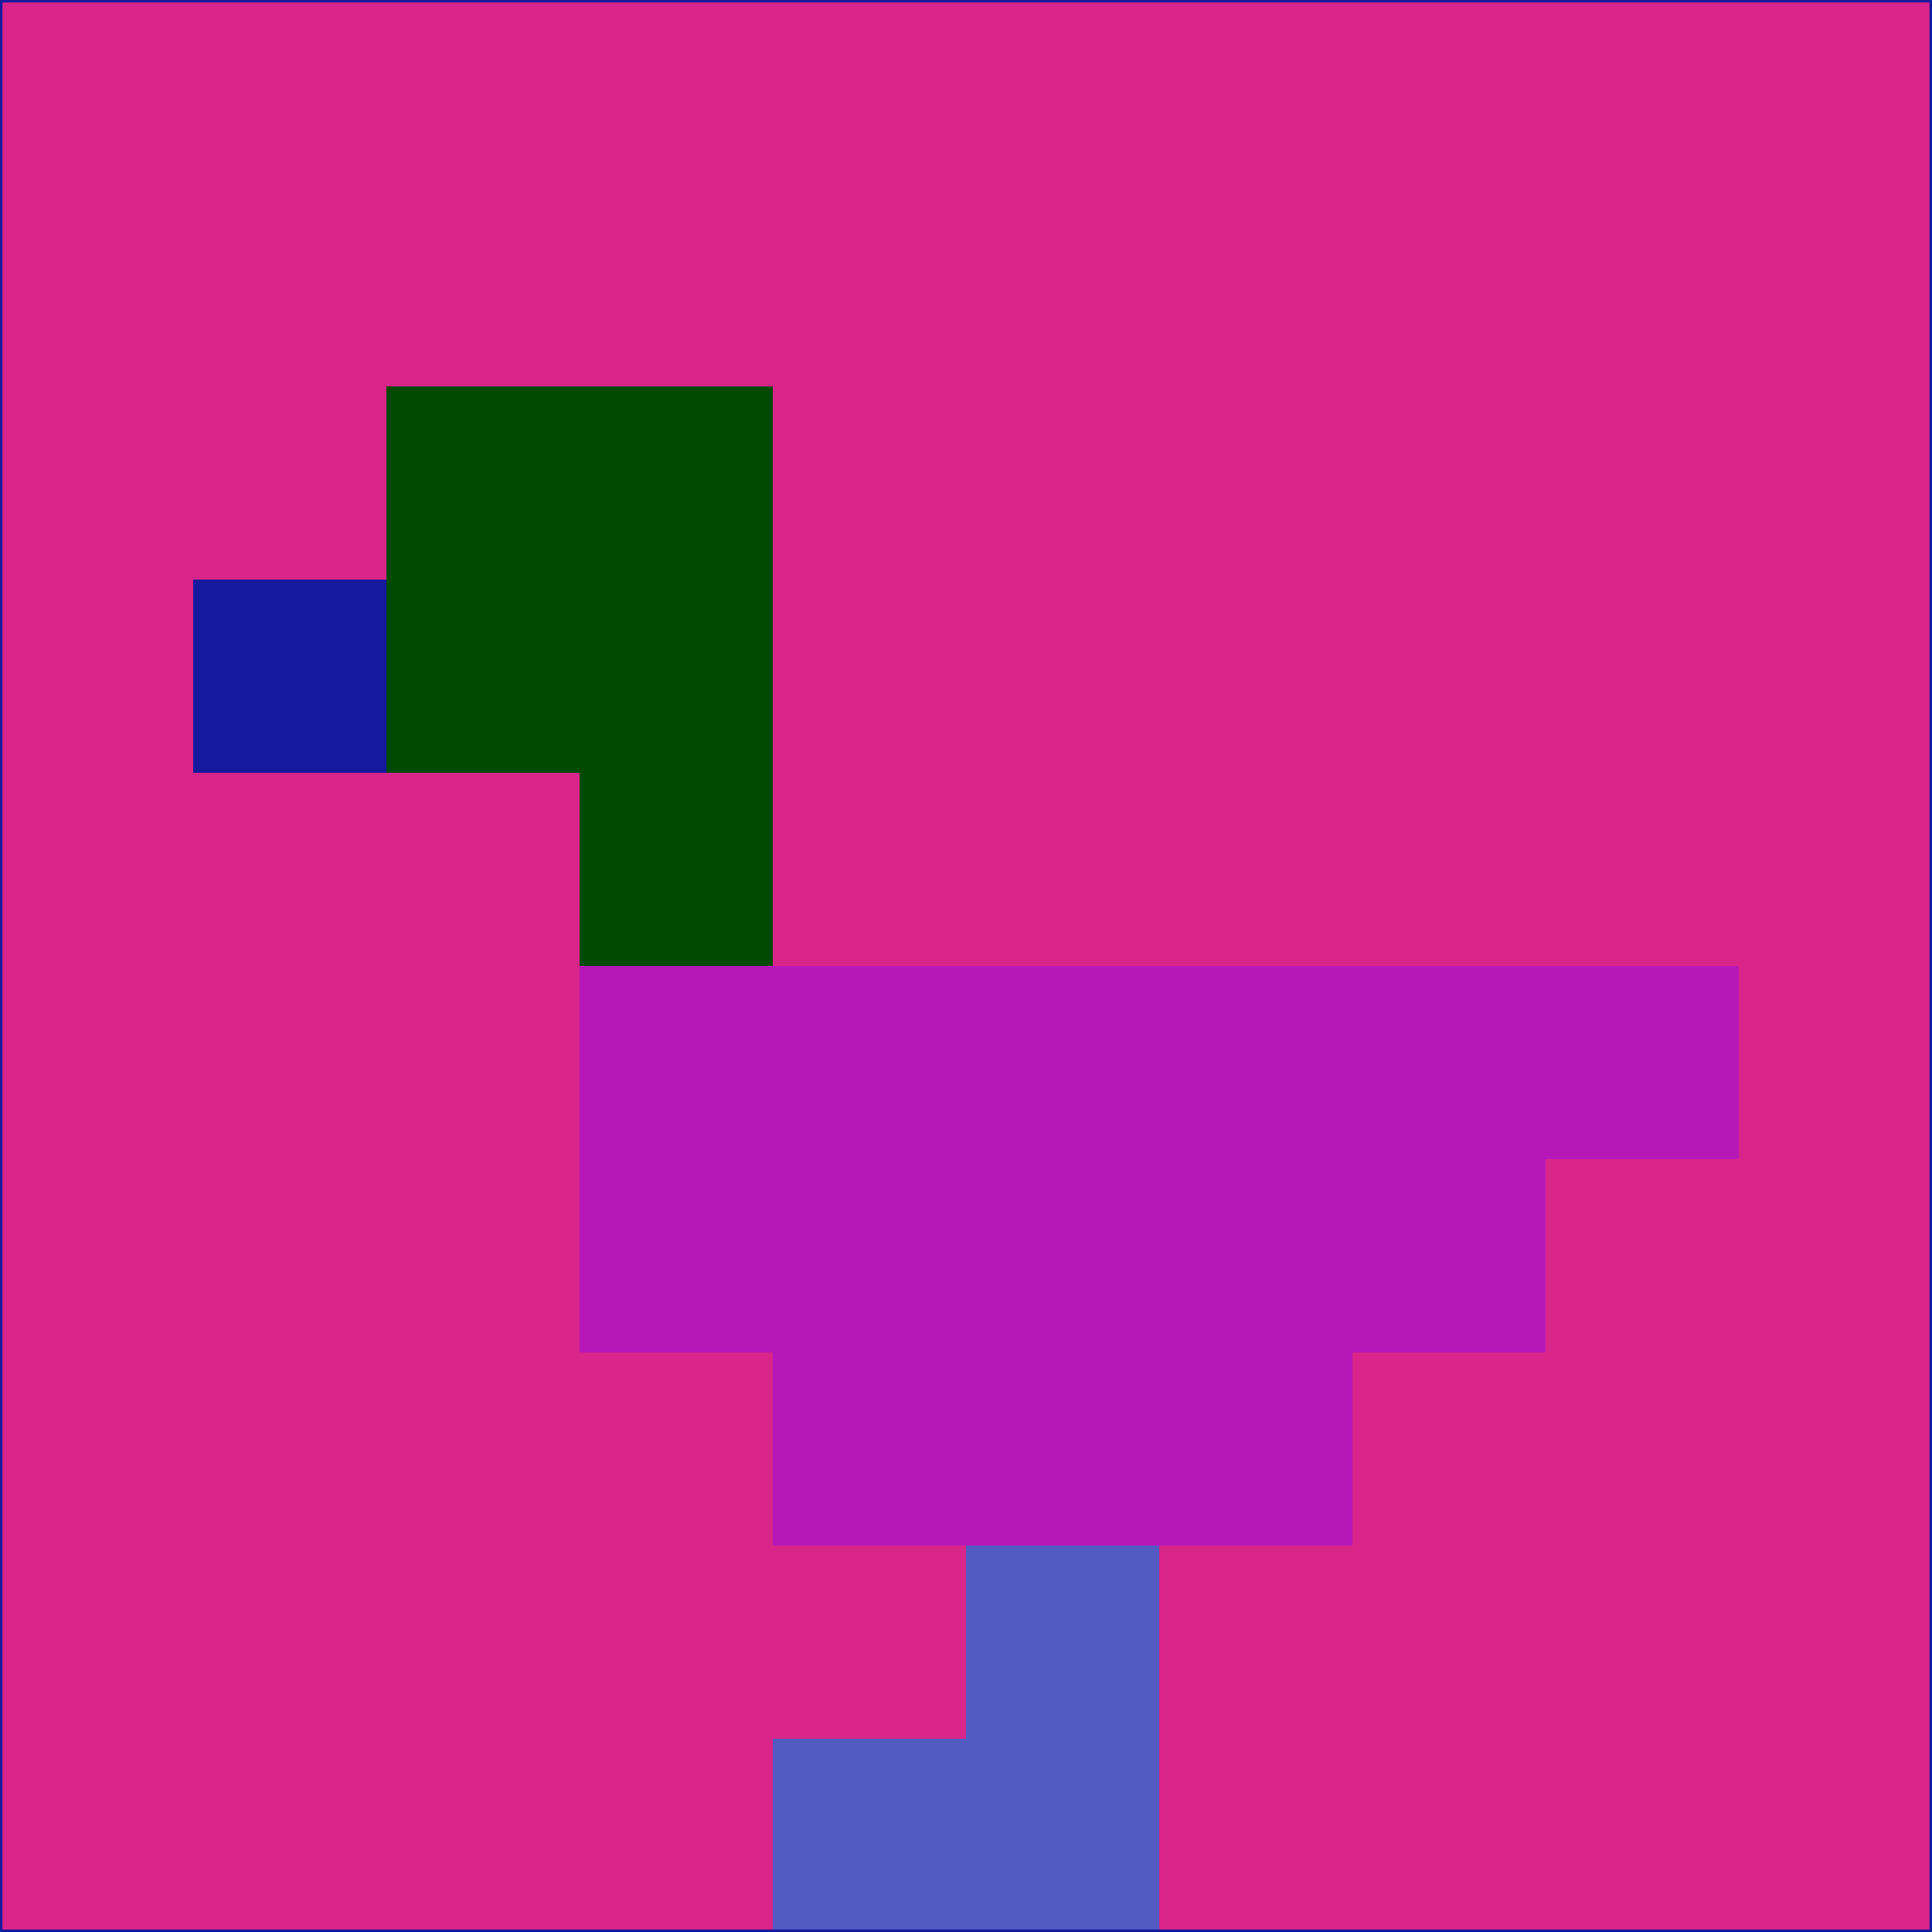 <svg xmlns="http://www.w3.org/2000/svg" version="1.1" width="785" height="785">
  <title>'goose-pfp-694263' by Dmitri Cherniak (Cyberpunk Edition)</title>
  <desc>
    seed=805418
    backgroundColor=#d9248a
    padding=20
    innerPadding=0
    timeout=500
    dimension=1
    border=false
    Save=function(){return n.handleSave()}
    frame=12

    Rendered at 2024-09-15T22:37:00.657Z
    Generated in 1ms
    Modified for Cyberpunk theme with new color scheme
  </desc>
  <defs/>
  <rect width="100%" height="100%" fill="#d9248a"/>
  <g>
    <g id="0-0">
      <rect x="0" y="0" height="785" width="785" fill="#d9248a"/>
      <g>
        <!-- Neon blue -->
        <rect id="0-0-2-2-2-2" x="157" y="157" width="157" height="157" fill="#014a02"/>
        <rect id="0-0-3-2-1-4" x="235.5" y="157" width="78.5" height="314" fill="#014a02"/>
        <!-- Electric purple -->
        <rect id="0-0-4-5-5-1" x="314" y="392.5" width="392.5" height="78.5" fill="#b618b8"/>
        <rect id="0-0-3-5-5-2" x="235.5" y="392.5" width="392.5" height="157" fill="#b618b8"/>
        <rect id="0-0-4-5-3-3" x="314" y="392.5" width="235.5" height="235.5" fill="#b618b8"/>
        <!-- Neon pink -->
        <rect id="0-0-1-3-1-1" x="78.5" y="235.5" width="78.5" height="78.5" fill="#14199d"/>
        <!-- Cyber yellow -->
        <rect id="0-0-5-8-1-2" x="392.5" y="628" width="78.5" height="157" fill="#525bc1"/>
        <rect id="0-0-4-9-2-1" x="314" y="706.5" width="157" height="78.5" fill="#525bc1"/>
      </g>
      <rect x="0" y="0" stroke="#14199d" stroke-width="2" height="785" width="785" fill="none"/>
    </g>
  </g>
  <script xmlns=""/>
</svg>
